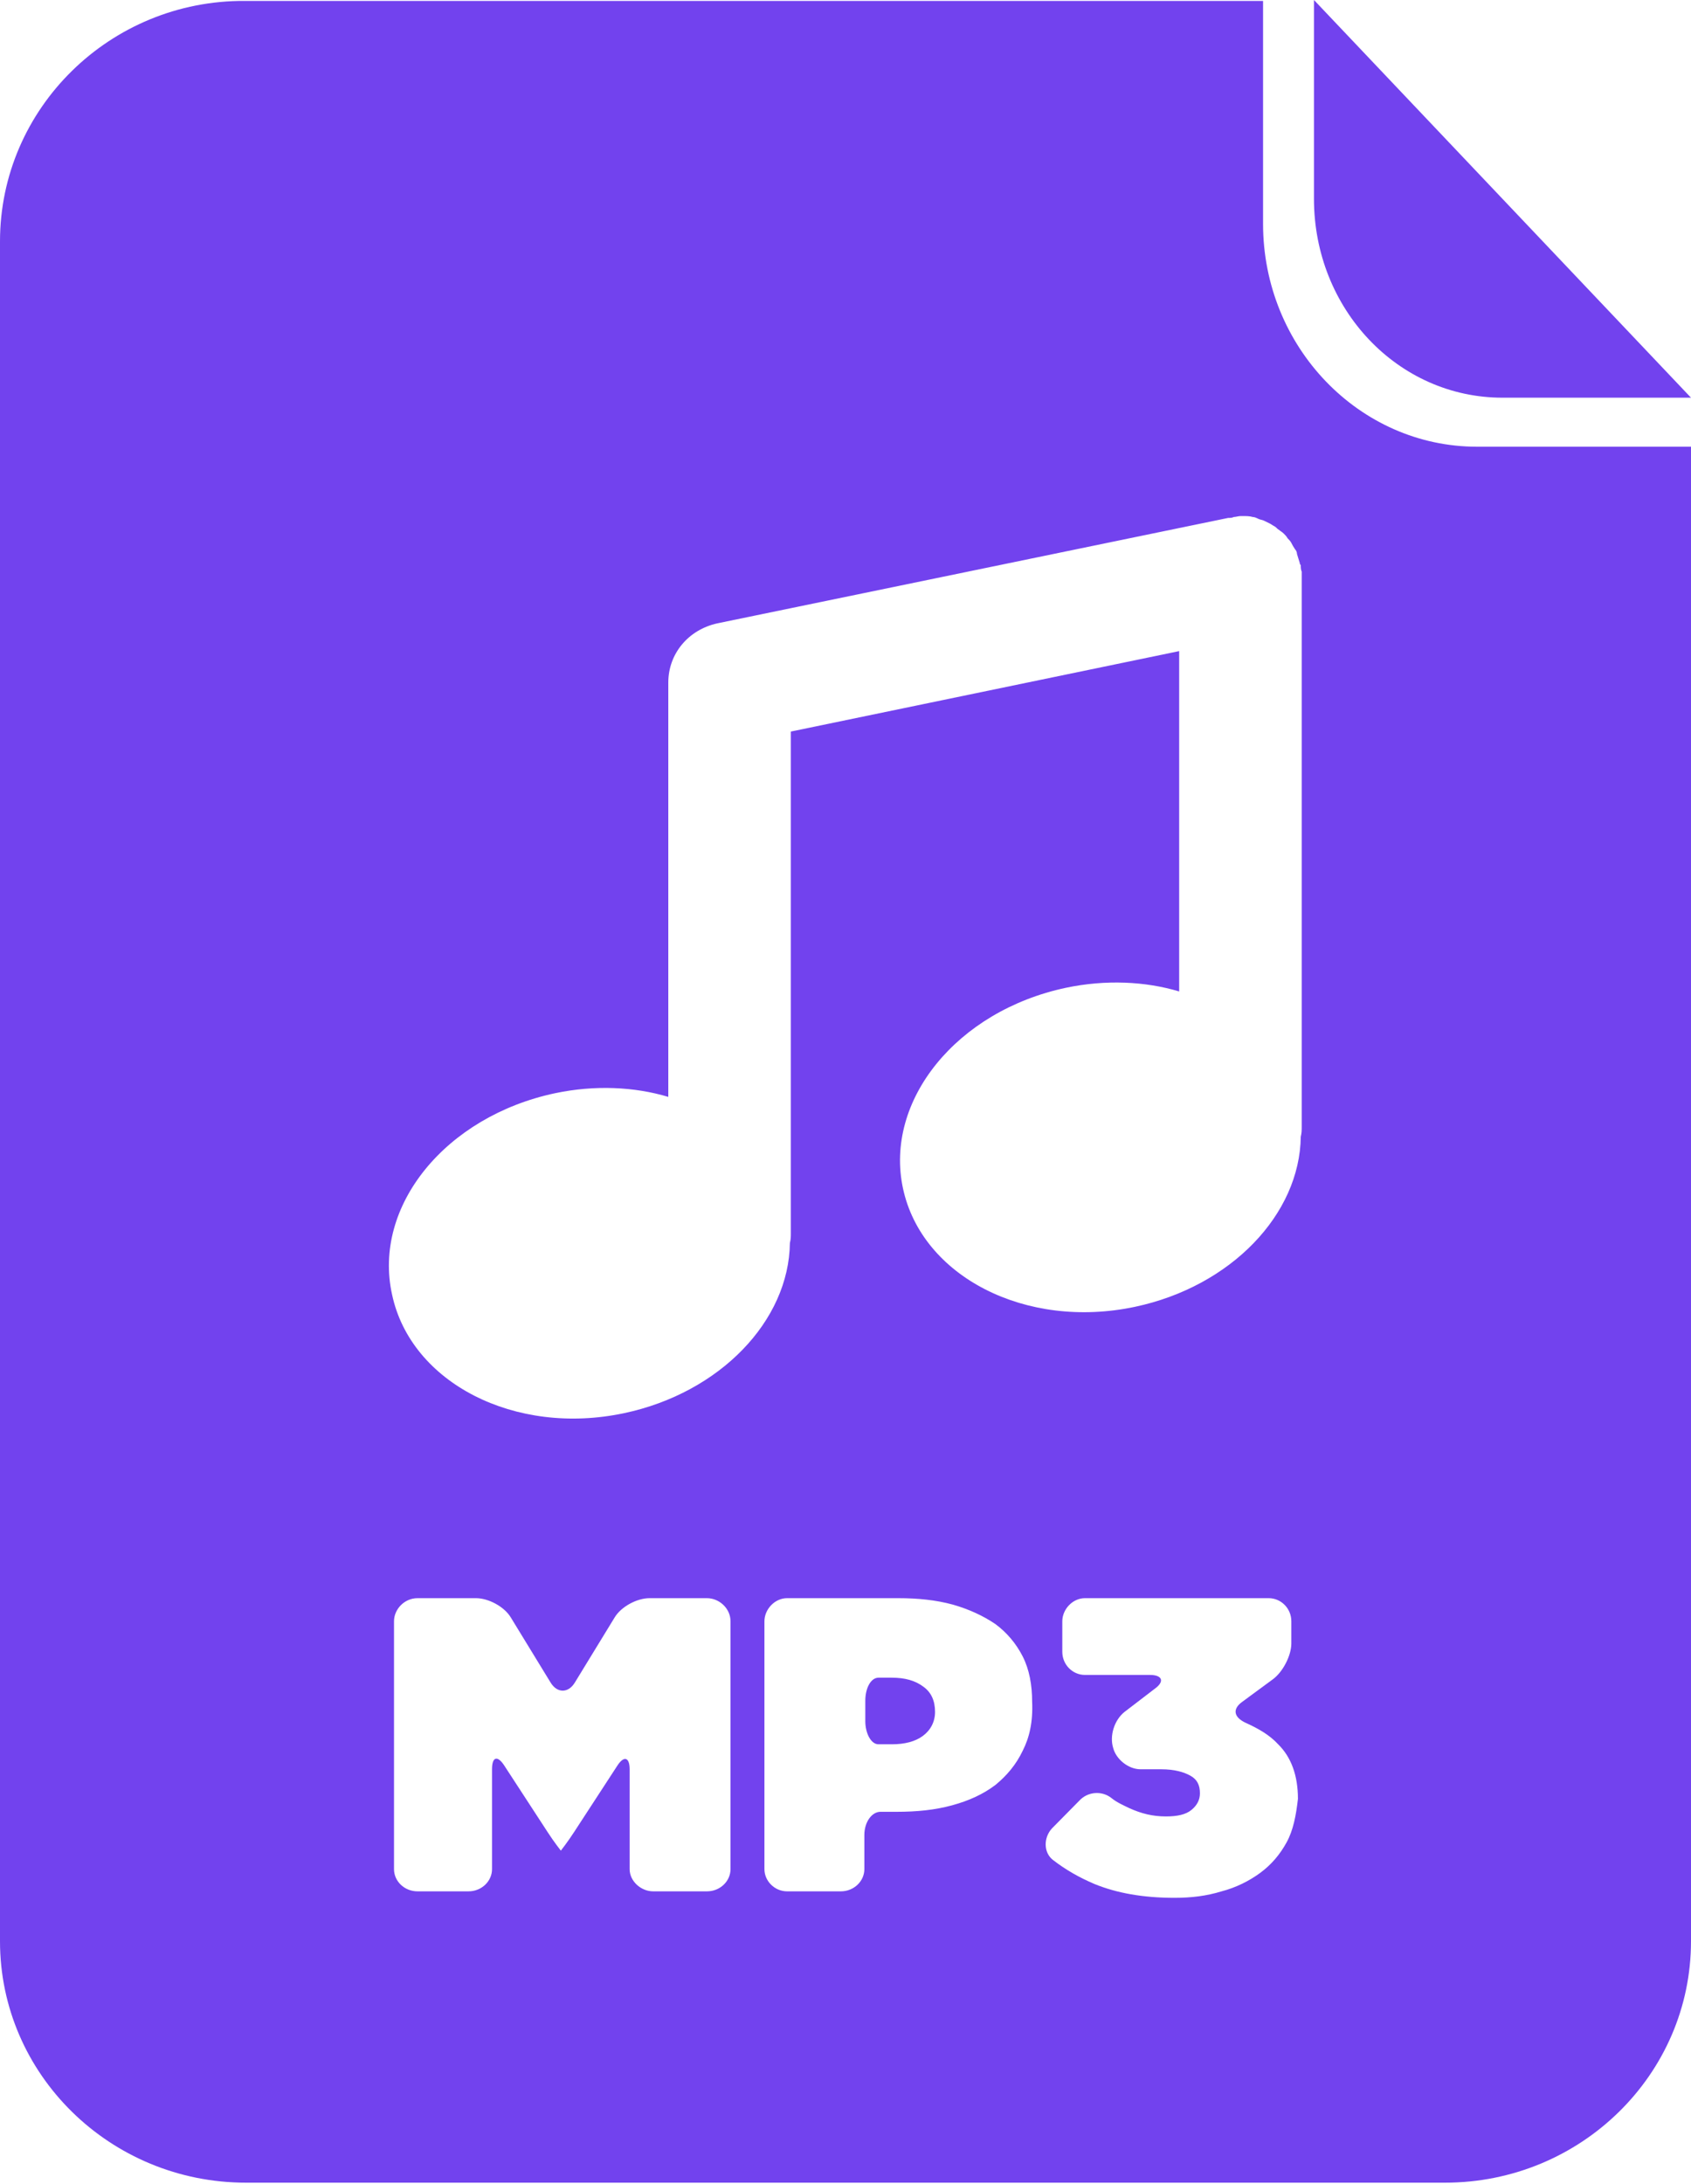 <svg width="86" height="111" viewBox="0 0 86 111" fill="none" xmlns="http://www.w3.org/2000/svg">
<path d="M66.825 10.107C66.825 15.701 71.091 20.214 76.412 20.214C81.685 20.214 86 20.214 86 20.214L66.825 0V10.107Z" fill="#7242EE"/>
<path d="M0 12.27V98.672C0 105.442 5.609 110.942 12.512 110.942H73.488C80.391 110.942 86 105.442 86 98.672V22.706H75.118C69.126 22.706 64.236 17.629 64.236 11.376C64.236 5.124 64.236 0.047 64.236 0.047H12.464C5.609 0 0 5.5 0 12.27ZM37.152 95.006C37.152 95.617 36.624 96.134 35.953 96.134H33.221C32.597 96.134 32.022 95.617 32.022 95.006V89.929C32.022 89.317 31.735 89.224 31.399 89.741L29.194 93.125C28.858 93.642 28.523 94.065 28.523 94.065C28.523 94.065 28.187 93.642 27.852 93.125L25.647 89.741C25.311 89.224 25.023 89.27 25.023 89.929V95.006C25.023 95.617 24.496 96.134 23.825 96.134H21.236C20.565 96.134 20.038 95.617 20.038 95.006V82.407C20.038 81.796 20.565 81.232 21.236 81.232H24.209C24.832 81.232 25.647 81.655 25.982 82.219L27.995 85.51C28.331 86.074 28.906 86.074 29.242 85.51L31.255 82.219C31.591 81.655 32.406 81.232 33.029 81.232H35.953C36.576 81.232 37.152 81.749 37.152 82.407V95.006ZM52.012 88.988C51.677 89.694 51.197 90.258 50.622 90.728C49.999 91.198 49.28 91.527 48.417 91.762C47.554 91.997 46.643 92.091 45.589 92.091C45.589 92.091 45.205 92.091 44.774 92.091C44.342 92.091 43.959 92.608 43.959 93.266V95.006C43.959 95.617 43.431 96.134 42.76 96.134H40.028C39.405 96.134 38.877 95.617 38.877 95.006V82.407C38.877 81.796 39.405 81.232 40.028 81.232H45.684C46.691 81.232 47.602 81.326 48.465 81.561C49.28 81.796 49.999 82.125 50.622 82.548C51.197 82.971 51.677 83.535 52.012 84.194C52.348 84.852 52.492 85.651 52.492 86.497C52.539 87.531 52.348 88.33 52.012 88.988ZM65.435 93.642C65.099 94.253 64.668 94.77 64.093 95.194C63.517 95.617 62.846 95.946 62.127 96.134C61.36 96.369 60.593 96.463 59.73 96.463C58.148 96.463 56.806 96.228 55.656 95.758C54.889 95.429 54.217 95.053 53.546 94.535C53.067 94.159 53.067 93.407 53.498 92.937L54.889 91.527C55.32 91.057 56.039 91.01 56.518 91.386C56.806 91.621 57.142 91.762 57.429 91.903C58.052 92.185 58.628 92.326 59.299 92.326C59.874 92.326 60.305 92.232 60.593 91.997C60.881 91.762 61.025 91.48 61.025 91.151C61.025 90.728 60.881 90.446 60.545 90.258C60.209 90.07 59.73 89.929 59.059 89.929C59.059 89.929 58.58 89.929 58.004 89.929C57.381 89.929 56.758 89.412 56.614 88.847C56.422 88.236 56.662 87.437 57.19 87.014L58.724 85.839C59.251 85.463 59.107 85.134 58.484 85.134H55.176C54.553 85.134 54.026 84.617 54.026 83.958V82.407C54.026 81.796 54.553 81.232 55.176 81.232H64.524C65.147 81.232 65.674 81.749 65.674 82.407V83.535C65.674 84.147 65.243 84.993 64.716 85.369L63.182 86.497C62.654 86.873 62.75 87.296 63.373 87.578C63.997 87.86 64.572 88.189 65.003 88.659C65.674 89.317 66.01 90.258 66.01 91.433C65.914 92.279 65.77 93.031 65.435 93.642ZM28.235 55.565C30.249 55.142 32.262 55.236 33.988 55.753V34.693C33.988 33.236 34.994 32.013 36.48 31.684L62.463 26.325C62.559 26.325 62.654 26.325 62.75 26.278C62.846 26.278 62.99 26.231 63.086 26.231C63.134 26.231 63.182 26.231 63.23 26.231C63.373 26.231 63.565 26.231 63.709 26.278C63.805 26.278 63.901 26.325 63.997 26.372C64.093 26.419 64.188 26.419 64.284 26.466C64.38 26.513 64.476 26.56 64.572 26.607C64.668 26.654 64.716 26.701 64.811 26.748C64.907 26.795 64.955 26.889 65.051 26.936C65.099 26.983 65.195 27.03 65.291 27.124C65.339 27.171 65.435 27.265 65.483 27.36C65.531 27.407 65.626 27.5 65.674 27.595C65.722 27.689 65.77 27.783 65.866 27.924C65.914 27.971 65.962 28.065 65.962 28.159C66.01 28.3 66.058 28.488 66.106 28.629C66.106 28.676 66.106 28.676 66.154 28.723C66.154 28.817 66.154 28.958 66.202 29.052C66.202 29.146 66.202 29.24 66.202 29.334V57.257C66.202 57.445 66.202 57.586 66.154 57.774C66.106 61.723 62.606 65.39 57.717 66.424C52.156 67.599 46.883 64.873 45.924 60.407C44.965 55.941 48.657 51.381 54.217 50.206C56.231 49.783 58.244 49.877 59.97 50.394V33.095L40.22 37.184V62.663C40.22 62.851 40.22 62.992 40.172 63.18C40.124 67.129 36.624 70.796 31.735 71.83C26.174 73.005 20.901 70.279 19.942 65.813C18.935 61.3 22.674 56.74 28.235 55.565Z" fill="#7242EE"/>
<path d="M45.349 85.274C45.349 85.274 45.014 85.274 44.678 85.274C44.294 85.274 44.007 85.791 44.007 86.45V87.484C44.007 88.095 44.294 88.659 44.678 88.659H45.349C46.02 88.659 46.547 88.518 46.931 88.236C47.315 87.954 47.554 87.531 47.554 87.014C47.554 86.45 47.362 86.027 46.979 85.745C46.547 85.415 46.02 85.274 45.349 85.274Z" fill="#7242EE"/>
</svg>
